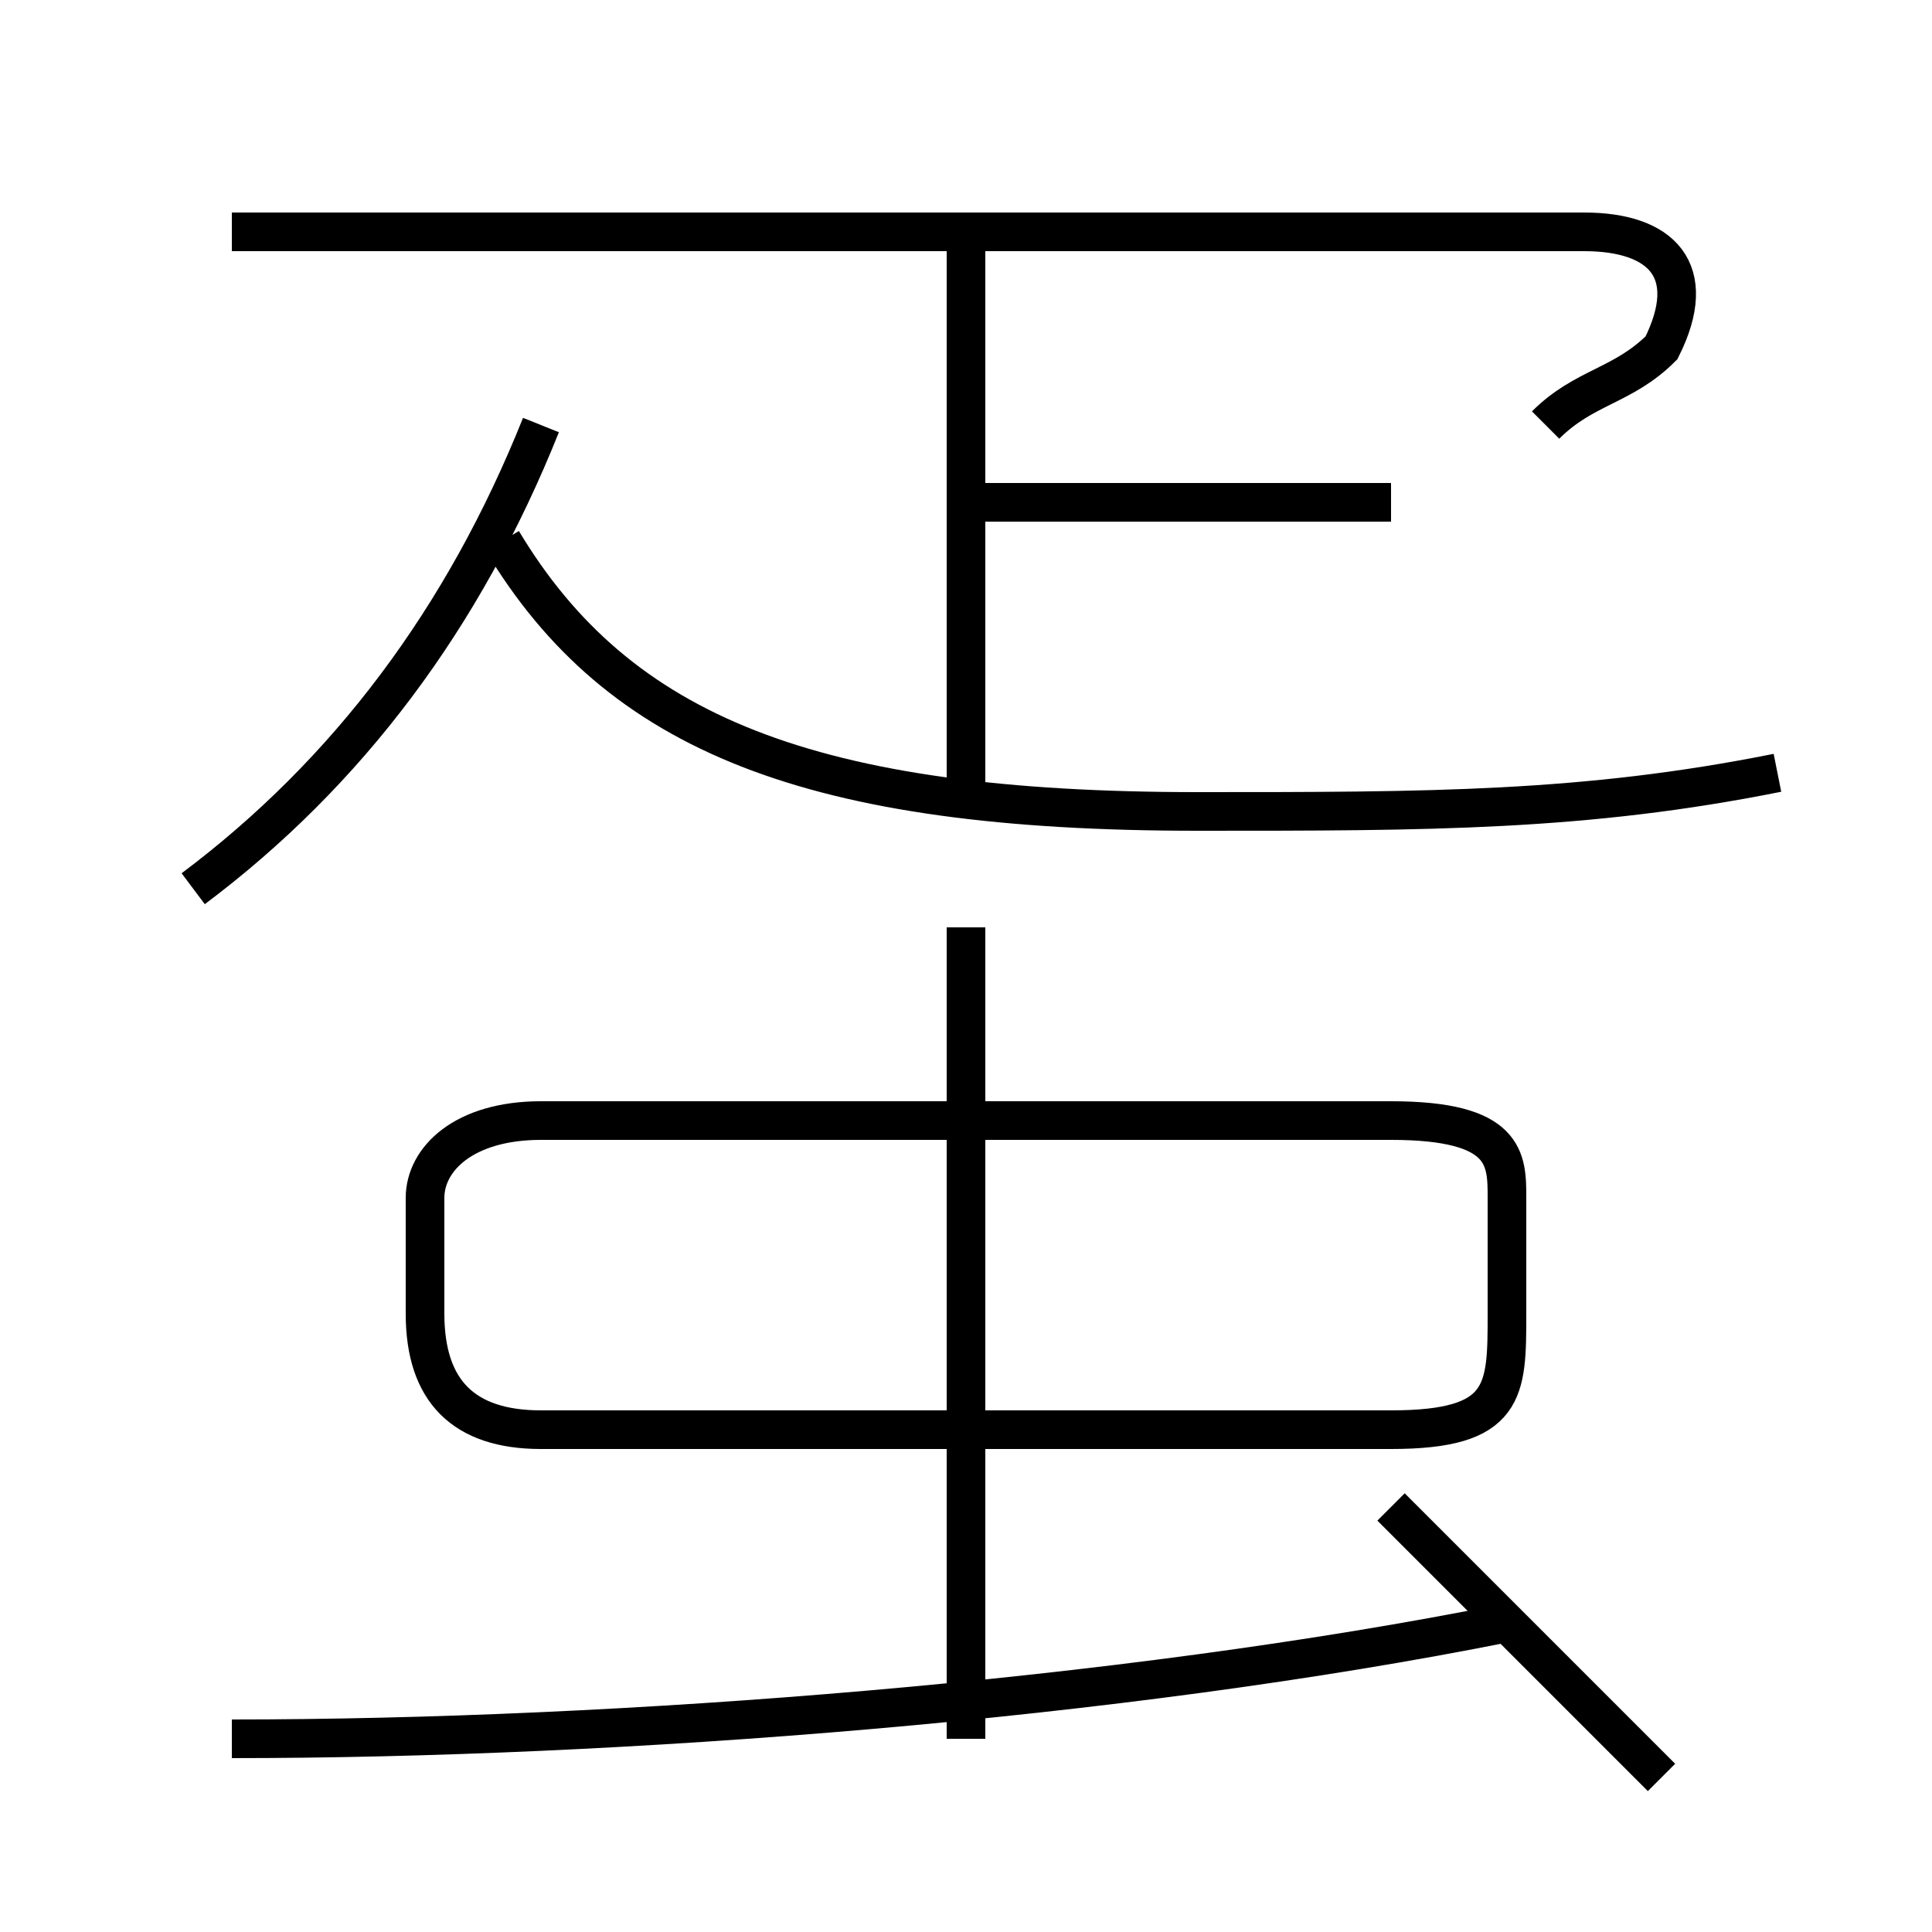 <?xml version='1.0' encoding='utf8'?>
<svg viewBox="0.0 -6.0 50.0 50.0" version="1.1" xmlns="http://www.w3.org/2000/svg">
<rect x="0.0" y="-6.0" width="50.0" height="50.0" fill="#808080" stroke="none"/>
<rect x="-1000" y="-1000" width="2000" height="2000" stroke="white" fill="white"/>
<g style="fill:white;stroke:#000000;  stroke-width:1">
<path d="M 46 -24 C 41 -23 37 -23 31 -23 C 21 -23 16 -25 13 -30 M 6 1 C 16 1 29 0 39 -2 M 25 1 L 25 -20 M 5 -21 C 9 -24 12 -28 14 -33 M 14 -7 L 36 -7 C 39 -7 39 -8 39 -10 L 39 -13 C 39 -14 39 -15 36 -15 L 14 -15 C 12 -15 11 -14 11 -13 L 11 -10 C 11 -8 12 -7 14 -7 Z M 43 2 C 41 0 38 -3 36 -5 M 25 -23 L 25 -38 M 40 -33 C 41 -34 42 -34 43 -35 C 44 -37 43 -38 41 -38 L 6 -38 M 36 -31 L 25 -31" transform="translate(0.0 38.0)" />
</g>
</svg>